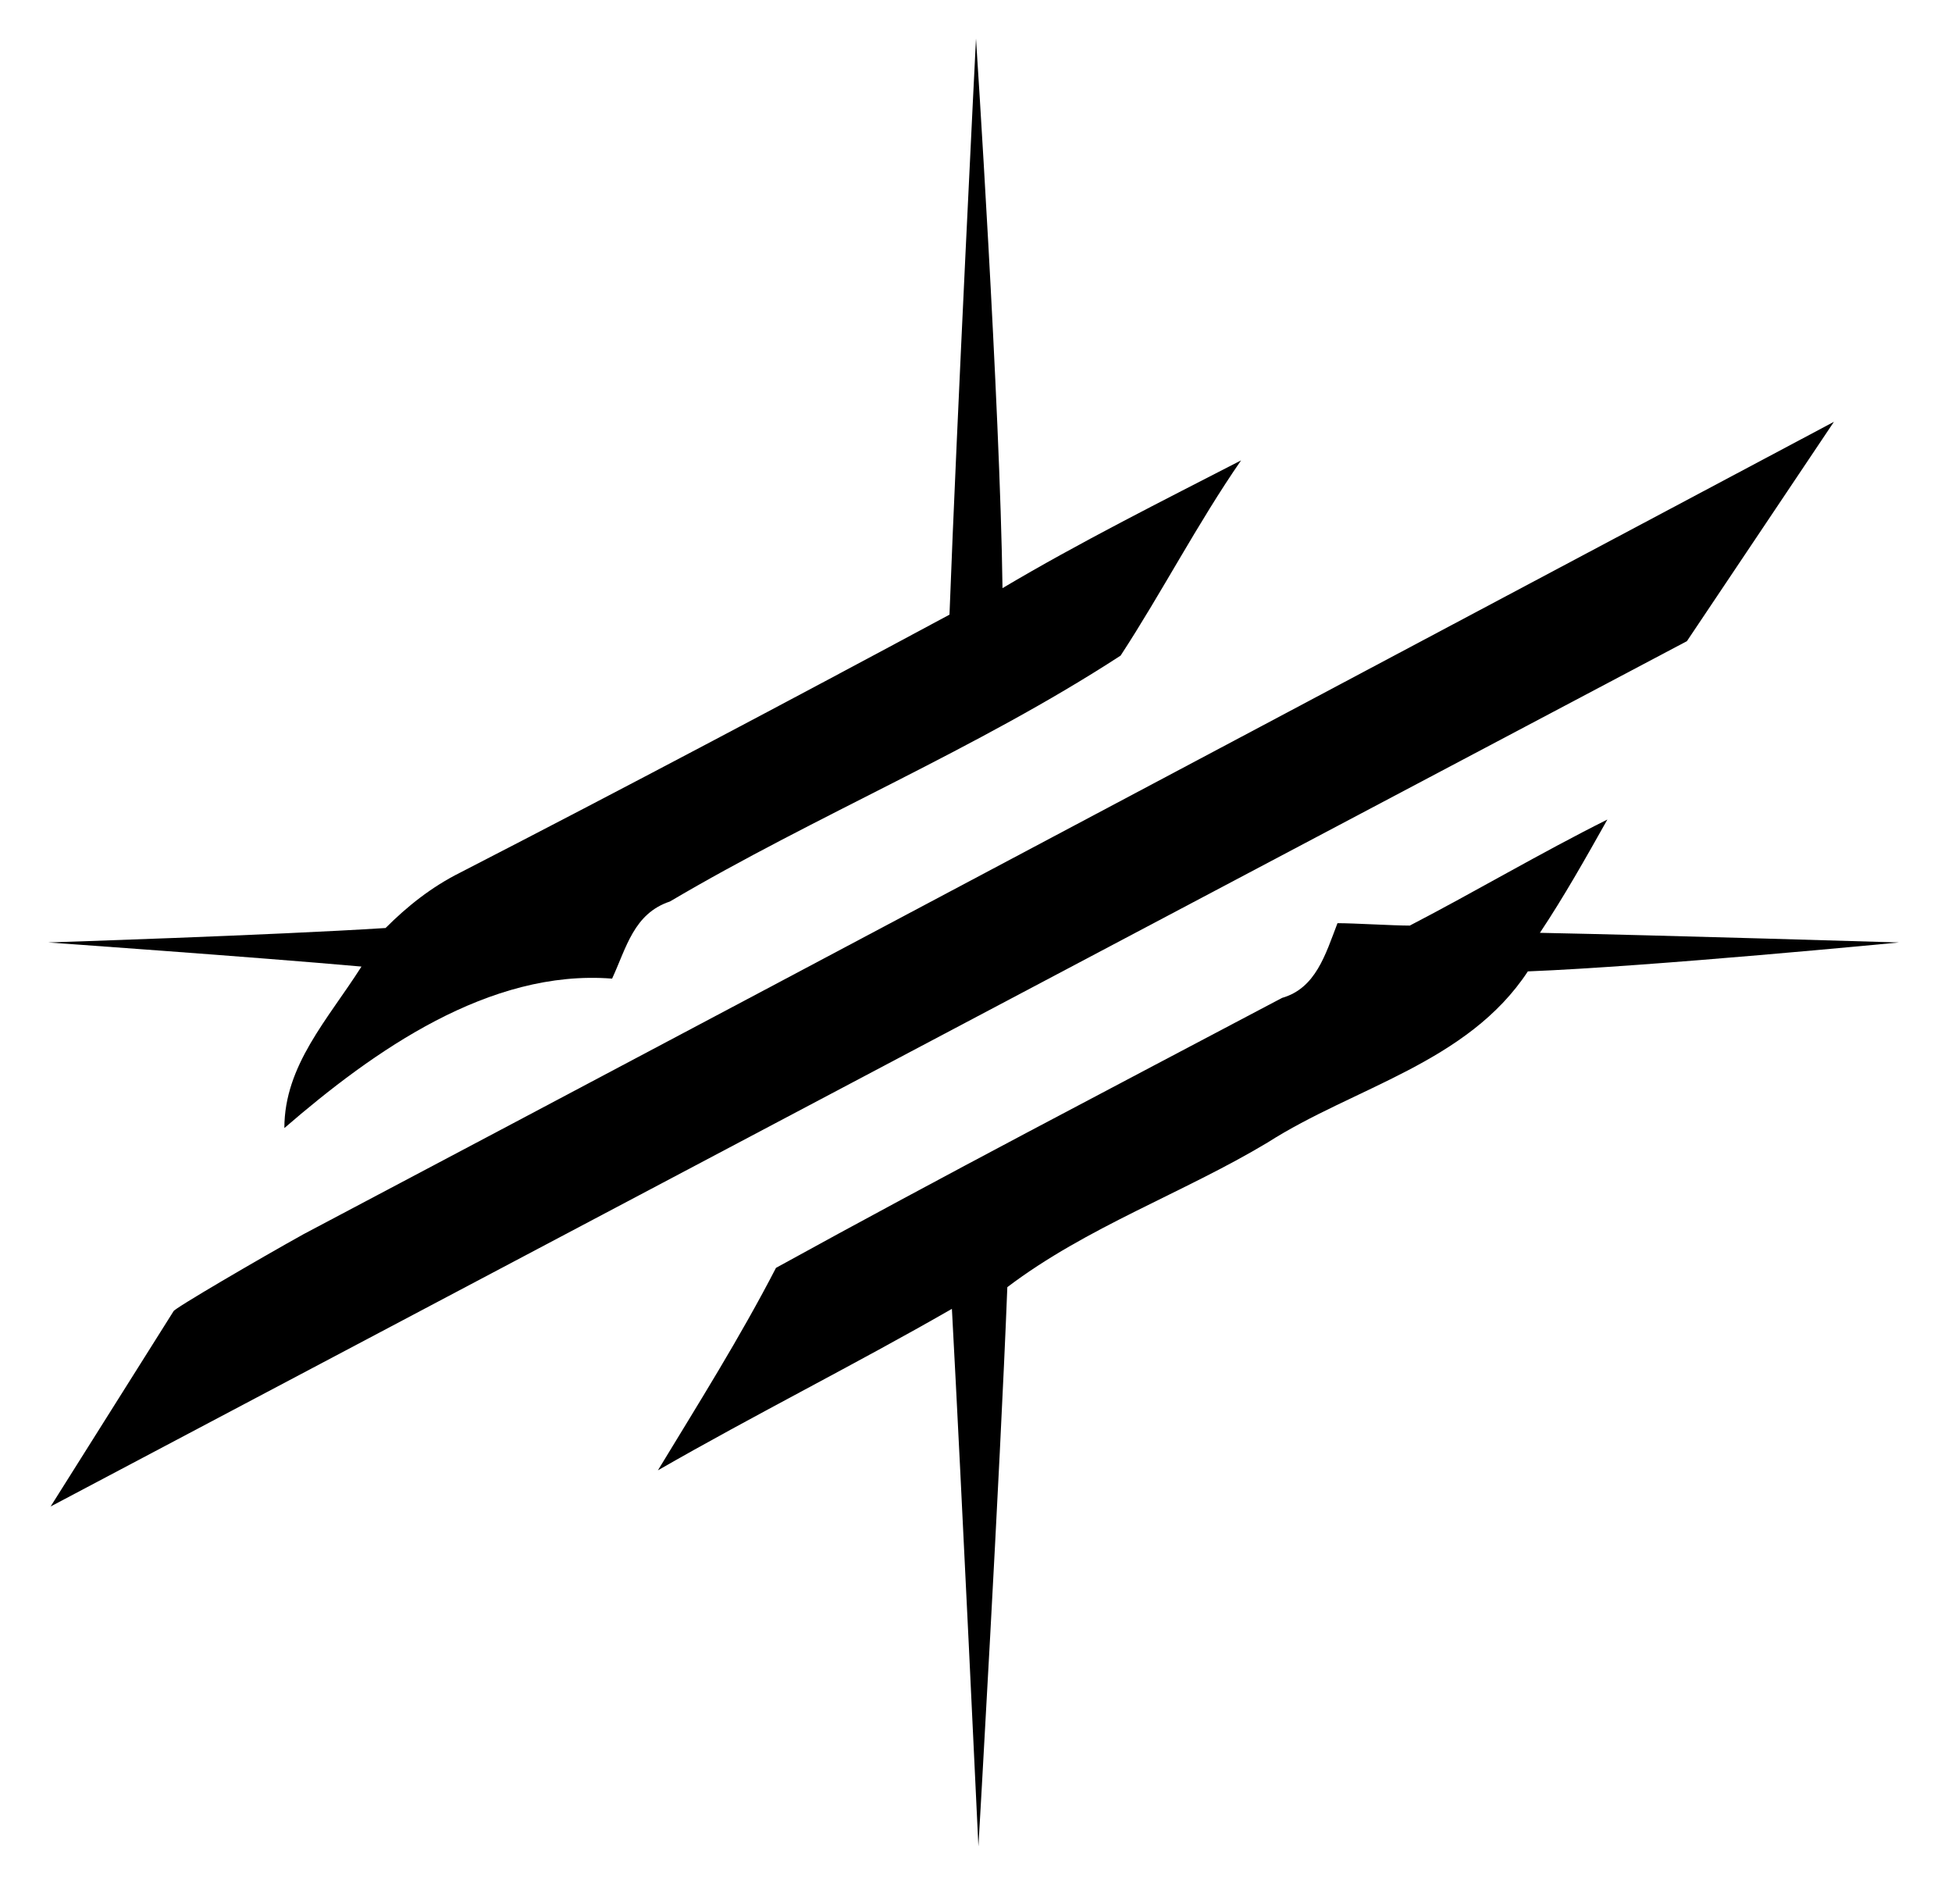<?xml version="1.0" encoding="utf-8"?>
<!-- Generator: Adobe Illustrator 23.0.3, SVG Export Plug-In . SVG Version: 6.00 Build 0)  -->
<svg version="1.1" id="图层_1" xmlns="http://www.w3.org/2000/svg" xmlns:xlink="http://www.w3.org/1999/xlink" x="0px" y="0px"
	 viewBox="0 0 81 79" style="enable-background:new 0 0 81 79;" xml:space="preserve">
<g>
	<path d="M40.5,1.6c0,0,1,15.2,1.1,22.8c3.2-1.9,6.6-3.6,9.9-5.3c-1.8,2.6-3.3,5.5-5,8.1c-6,3.9-12.6,6.6-18.7,10.2
		c-1.5,0.5-1.8,1.9-2.4,3.2c-5.1-0.4-9.9,3-13.6,6.2c0-2.6,1.8-4.5,3.2-6.7c-4.5-0.4-13-1-13-1s9.3-0.3,14-0.6
		c0.9-0.9,1.9-1.7,3.1-2.3c6.8-3.5,13.6-7.1,20.3-10.7C39.7,17.5,40.5,1.6,40.5,1.6z"/>
	<path d="M12.6,51.2C33.8,40,76.1,17.5,76.1,17.5L70,26.6L2.1,62.5l5.1-8.1C7.2,54.3,10.8,52.2,12.6,51.2z"/>
	<path d="M58.5,38.4c2.7-1.4,5.4-3,8.2-4.4c-0.9,1.6-1.8,3.2-2.8,4.7c5,0.1,14.9,0.4,14.9,0.4s-10.3,1-15.4,1.2
		c-2.5,3.8-7.2,4.8-10.8,7.1c-3.5,2.1-7.5,3.5-10.8,6c-0.3,7.7-1.2,23.2-1.2,23.2s-0.7-14.9-1.1-22.3c-4,2.3-8.2,4.4-12.2,6.7
		c1.7-2.8,3.4-5.5,4.9-8.4c6.9-3.8,14-7.5,21-11.2c1.4-0.4,1.8-1.8,2.3-3.1C56.2,38.3,57.8,38.4,58.5,38.4z"/>
</g>
</svg>
